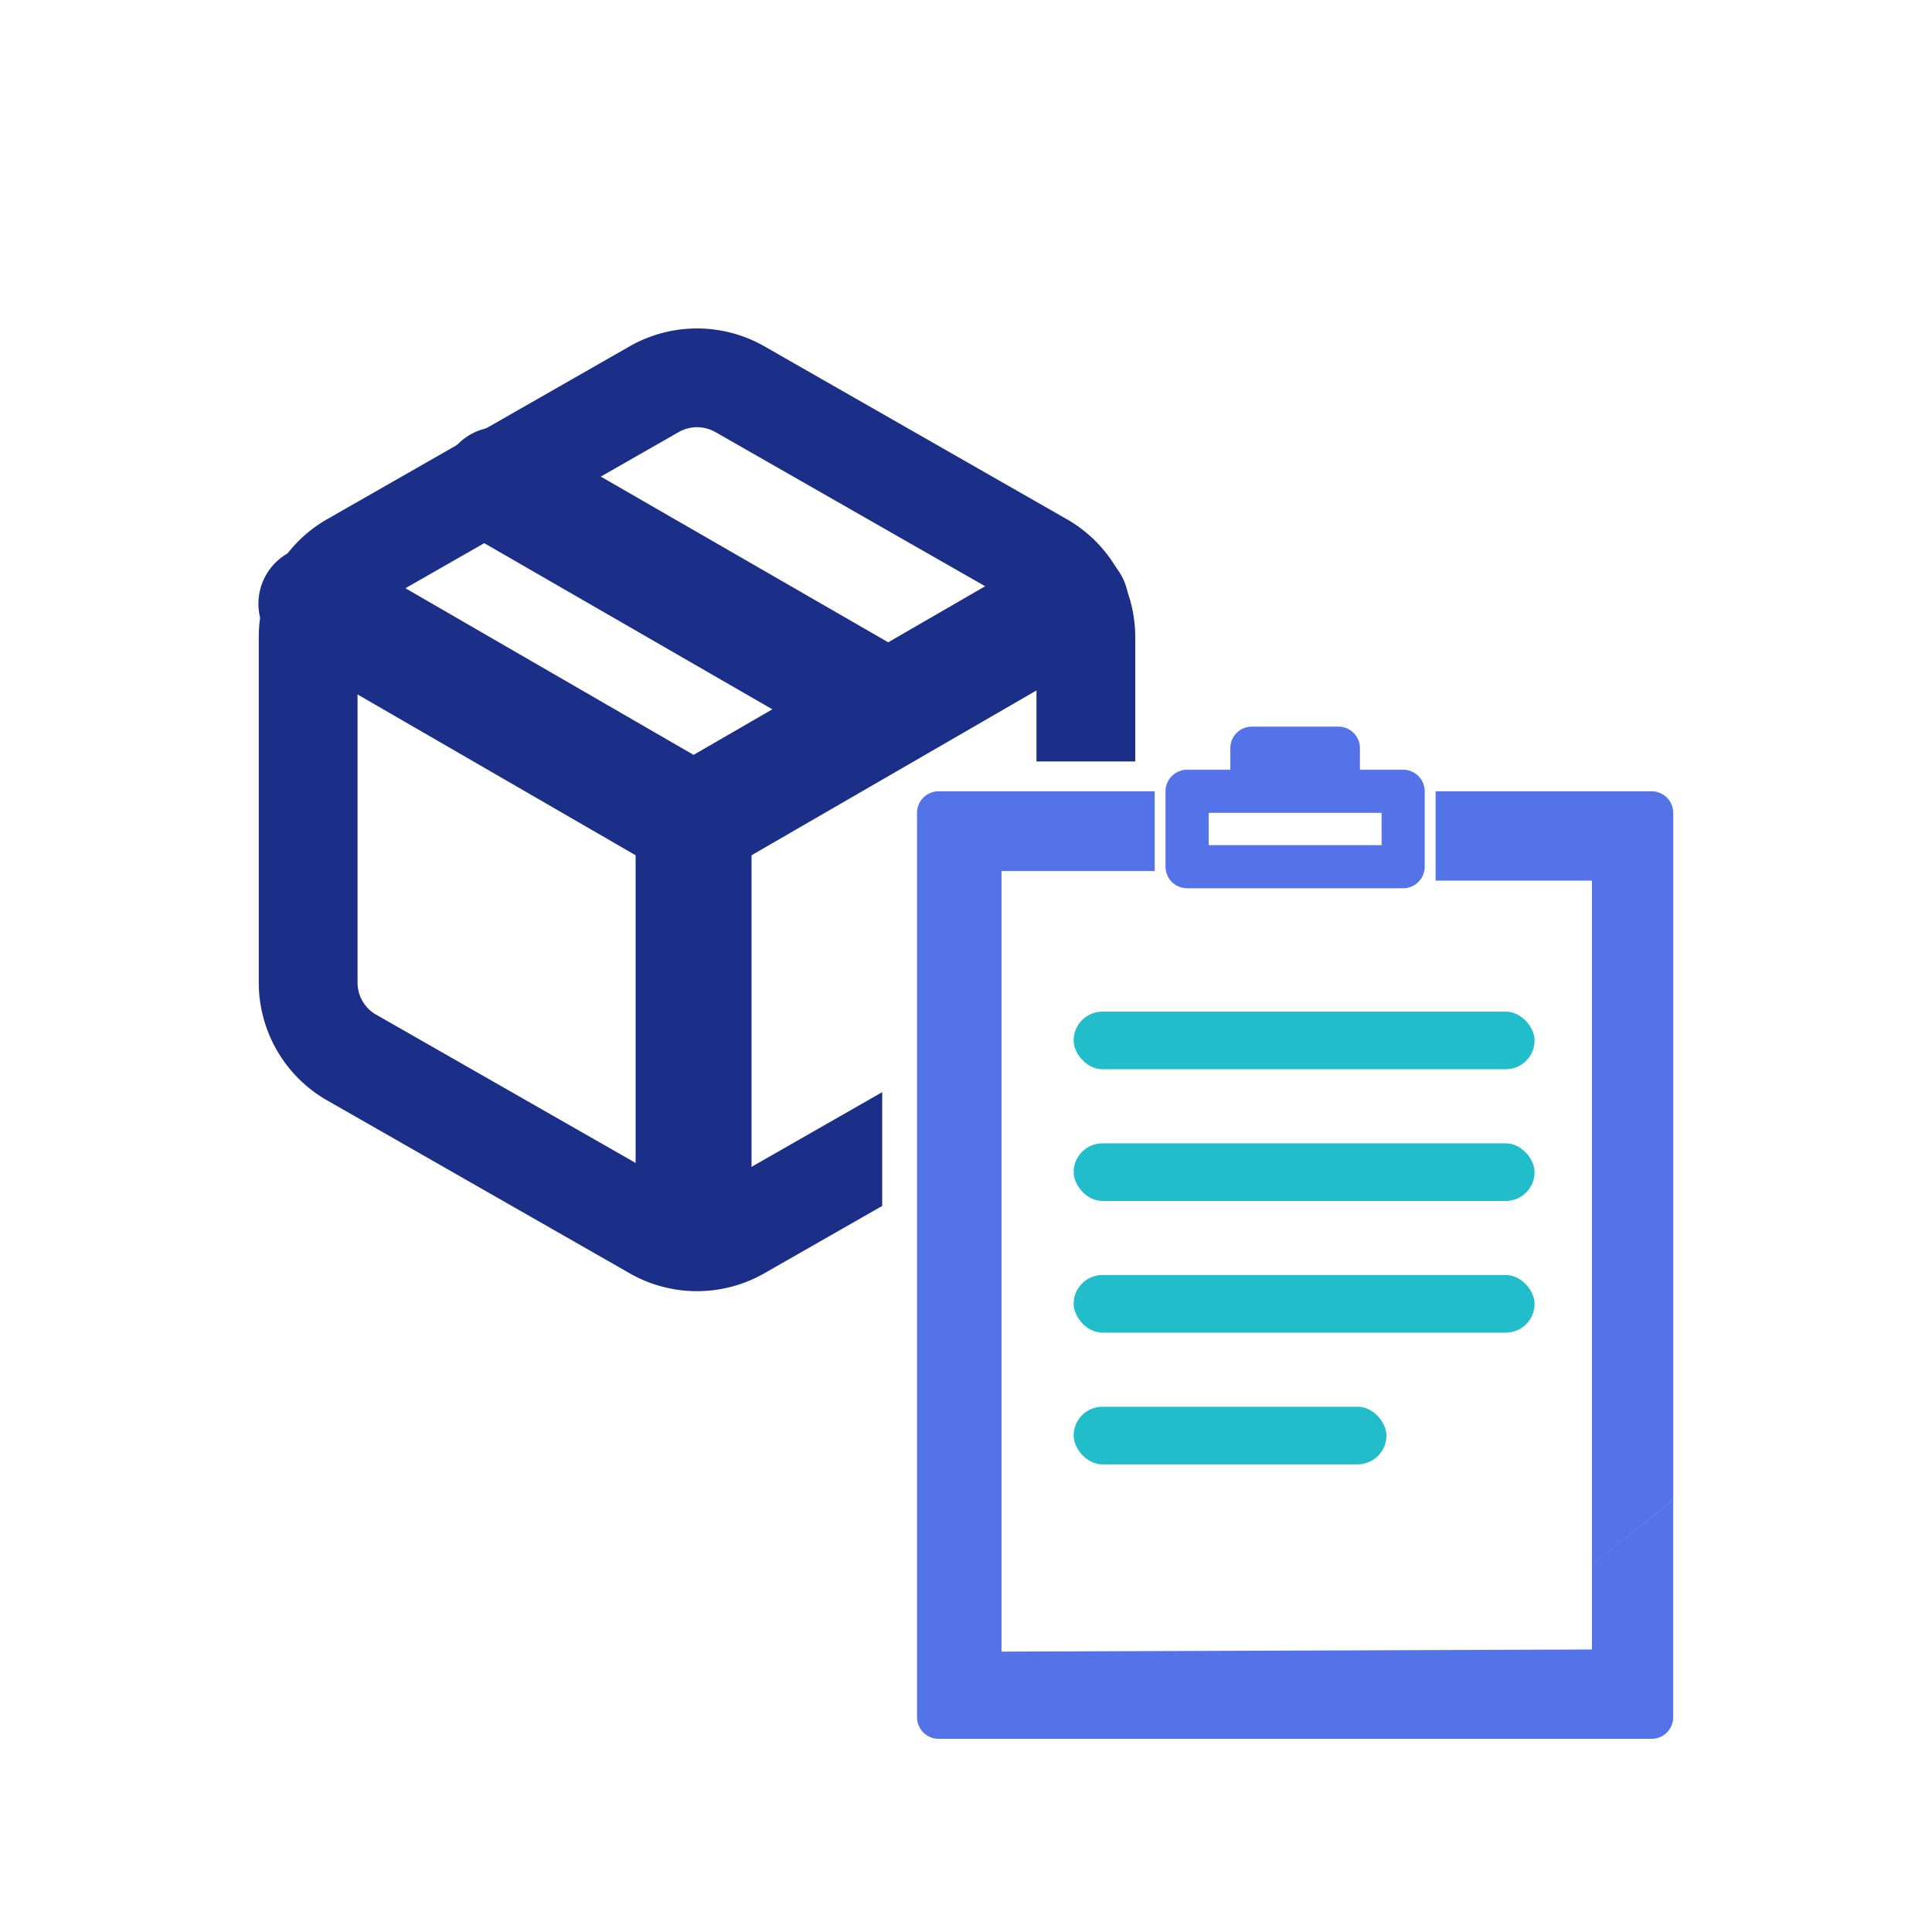 <svg xmlns="http://www.w3.org/2000/svg" width="260" height="260" viewBox="30 25 200 100">
  <g id="Inventory_Report" data-name="Inventory Report" transform="translate(56.561 38.337)">
    <rect id="Rectangle_498" data-name="Rectangle 498" width="260" height="260" transform="translate(-56.561 -38.337)" fill="none"/>
    <g id="Group_2069" data-name="Group 2069" transform="translate(-0.833 0.001)">
      <g id="Group_62" data-name="Group 62" transform="translate(1.059 -29.337)">
        <g id="Group_68" data-name="Group 68" transform="translate(84.356 70.723)">
          <rect id="Rectangle_298" data-name="Rectangle 298" width="47.717" height="5.964" rx="2.982" fill="#21bdca"/>
          <rect id="Rectangle_299" data-name="Rectangle 299" width="47.717" height="5.964" rx="2.982" transform="translate(0 13.634)" fill="#21bdca"/>
          <rect id="Rectangle_300" data-name="Rectangle 300" width="47.717" height="5.964" rx="2.982" transform="translate(0 27.267)" fill="#21bdca"/>
          <rect id="Rectangle_301" data-name="Rectangle 301" width="32.379" height="5.964" rx="2.982" transform="translate(0 40.901)" fill="#21bdca"/>
        </g>
        <g id="Group_66" data-name="Group 66" transform="translate(0 0)">
          <path id="Path_261" data-name="Path 261" d="M69.456,42.213,29.2,19" transform="translate(-4.32 -2.81)" fill="none" stroke="#1b2f88" stroke-linecap="round" stroke-linejoin="round" stroke-width="12"/>
          <path id="Path_262" data-name="Path 262" d="M7,33.437,46.047,56.02,85.091,33.437" transform="translate(-1.036 -4.945)" fill="none" stroke="#1b2f88" stroke-linecap="round" stroke-linejoin="round" stroke-width="12"/>
          <path id="Path_263" data-name="Path 263" d="M52.824,101.31V59.891" transform="translate(-7.813 -8.858)" fill="none" stroke="#1b2f88" stroke-linecap="round" stroke-linejoin="round" stroke-width="12"/>
          <path id="Path_264" data-name="Path 264" d="M45.366,0a14.056,14.056,0,0,0-7.02,1.878L7.049,19.763l-.02.011A14.055,14.055,0,0,0,0,31.934V67.725a14.055,14.055,0,0,0,7.029,12.16l.02.011L38.337,97.776l.011.007a14.055,14.055,0,0,0,14.036,0l.011-.007,12.144-6.939V79.06L47.3,88.91l-.02.011a3.831,3.831,0,0,1-3.833,0l-.02-.011L12.142,71.03h-.008a3.833,3.833,0,0,1-1.908-3.309V31.942a3.833,3.833,0,0,1,1.908-3.309l31.3-17.884.02-.011a3.833,3.833,0,0,1,3.833,0l.02.011,31.289,17.88H78.6a3.833,3.833,0,0,1,1.908,3.311V44.827H90.733V31.934A14.06,14.06,0,0,0,83.7,19.774l-.02-.011L52.4,1.883l-.011-.007A14.055,14.055,0,0,0,45.366,0Z" transform="translate(0 0)" fill="#1b2f88" fill-rule="evenodd"/>
        </g>
        <g id="Group_67" data-name="Group 67" transform="translate(68.144 41.218)">
          <path id="Path_265" data-name="Path 265" d="M149.842,65.477H133.653V56.232h22.368a2.234,2.234,0,0,1,2.234,2.234V129.6l-8.414,6.694V65.477Zm0,70.809v8.784l-61.124.218v-80.8h15.857V56.232H82.207a2.234,2.234,0,0,0-2.234,2.234v93.618a2.234,2.234,0,0,0,2.234,2.234h73.81a2.234,2.234,0,0,0,2.234-2.234V129.592Z" transform="translate(-79.973 -49.535)" fill="#5473e8" fill-rule="evenodd"/>
          <path id="Path_266" data-name="Path 266" d="M116.868,52.842V50.608a2.234,2.234,0,0,1,2.234-2.234h8.947a2.232,2.232,0,0,1,2.237,2.23v2.234h4.473a2.234,2.234,0,0,1,2.234,2.234v7.8a2.234,2.234,0,0,1-2.234,2.234H112.395a2.234,2.234,0,0,1-2.234-2.234v-7.8a2.234,2.234,0,0,1,2.234-2.234ZM114.634,57.3v3.344h17.892V57.3Z" transform="translate(-84.438 -48.374)" fill="#5473e8" fill-rule="evenodd"/>
        </g>
      </g>
    </g>
  </g>
</svg>

